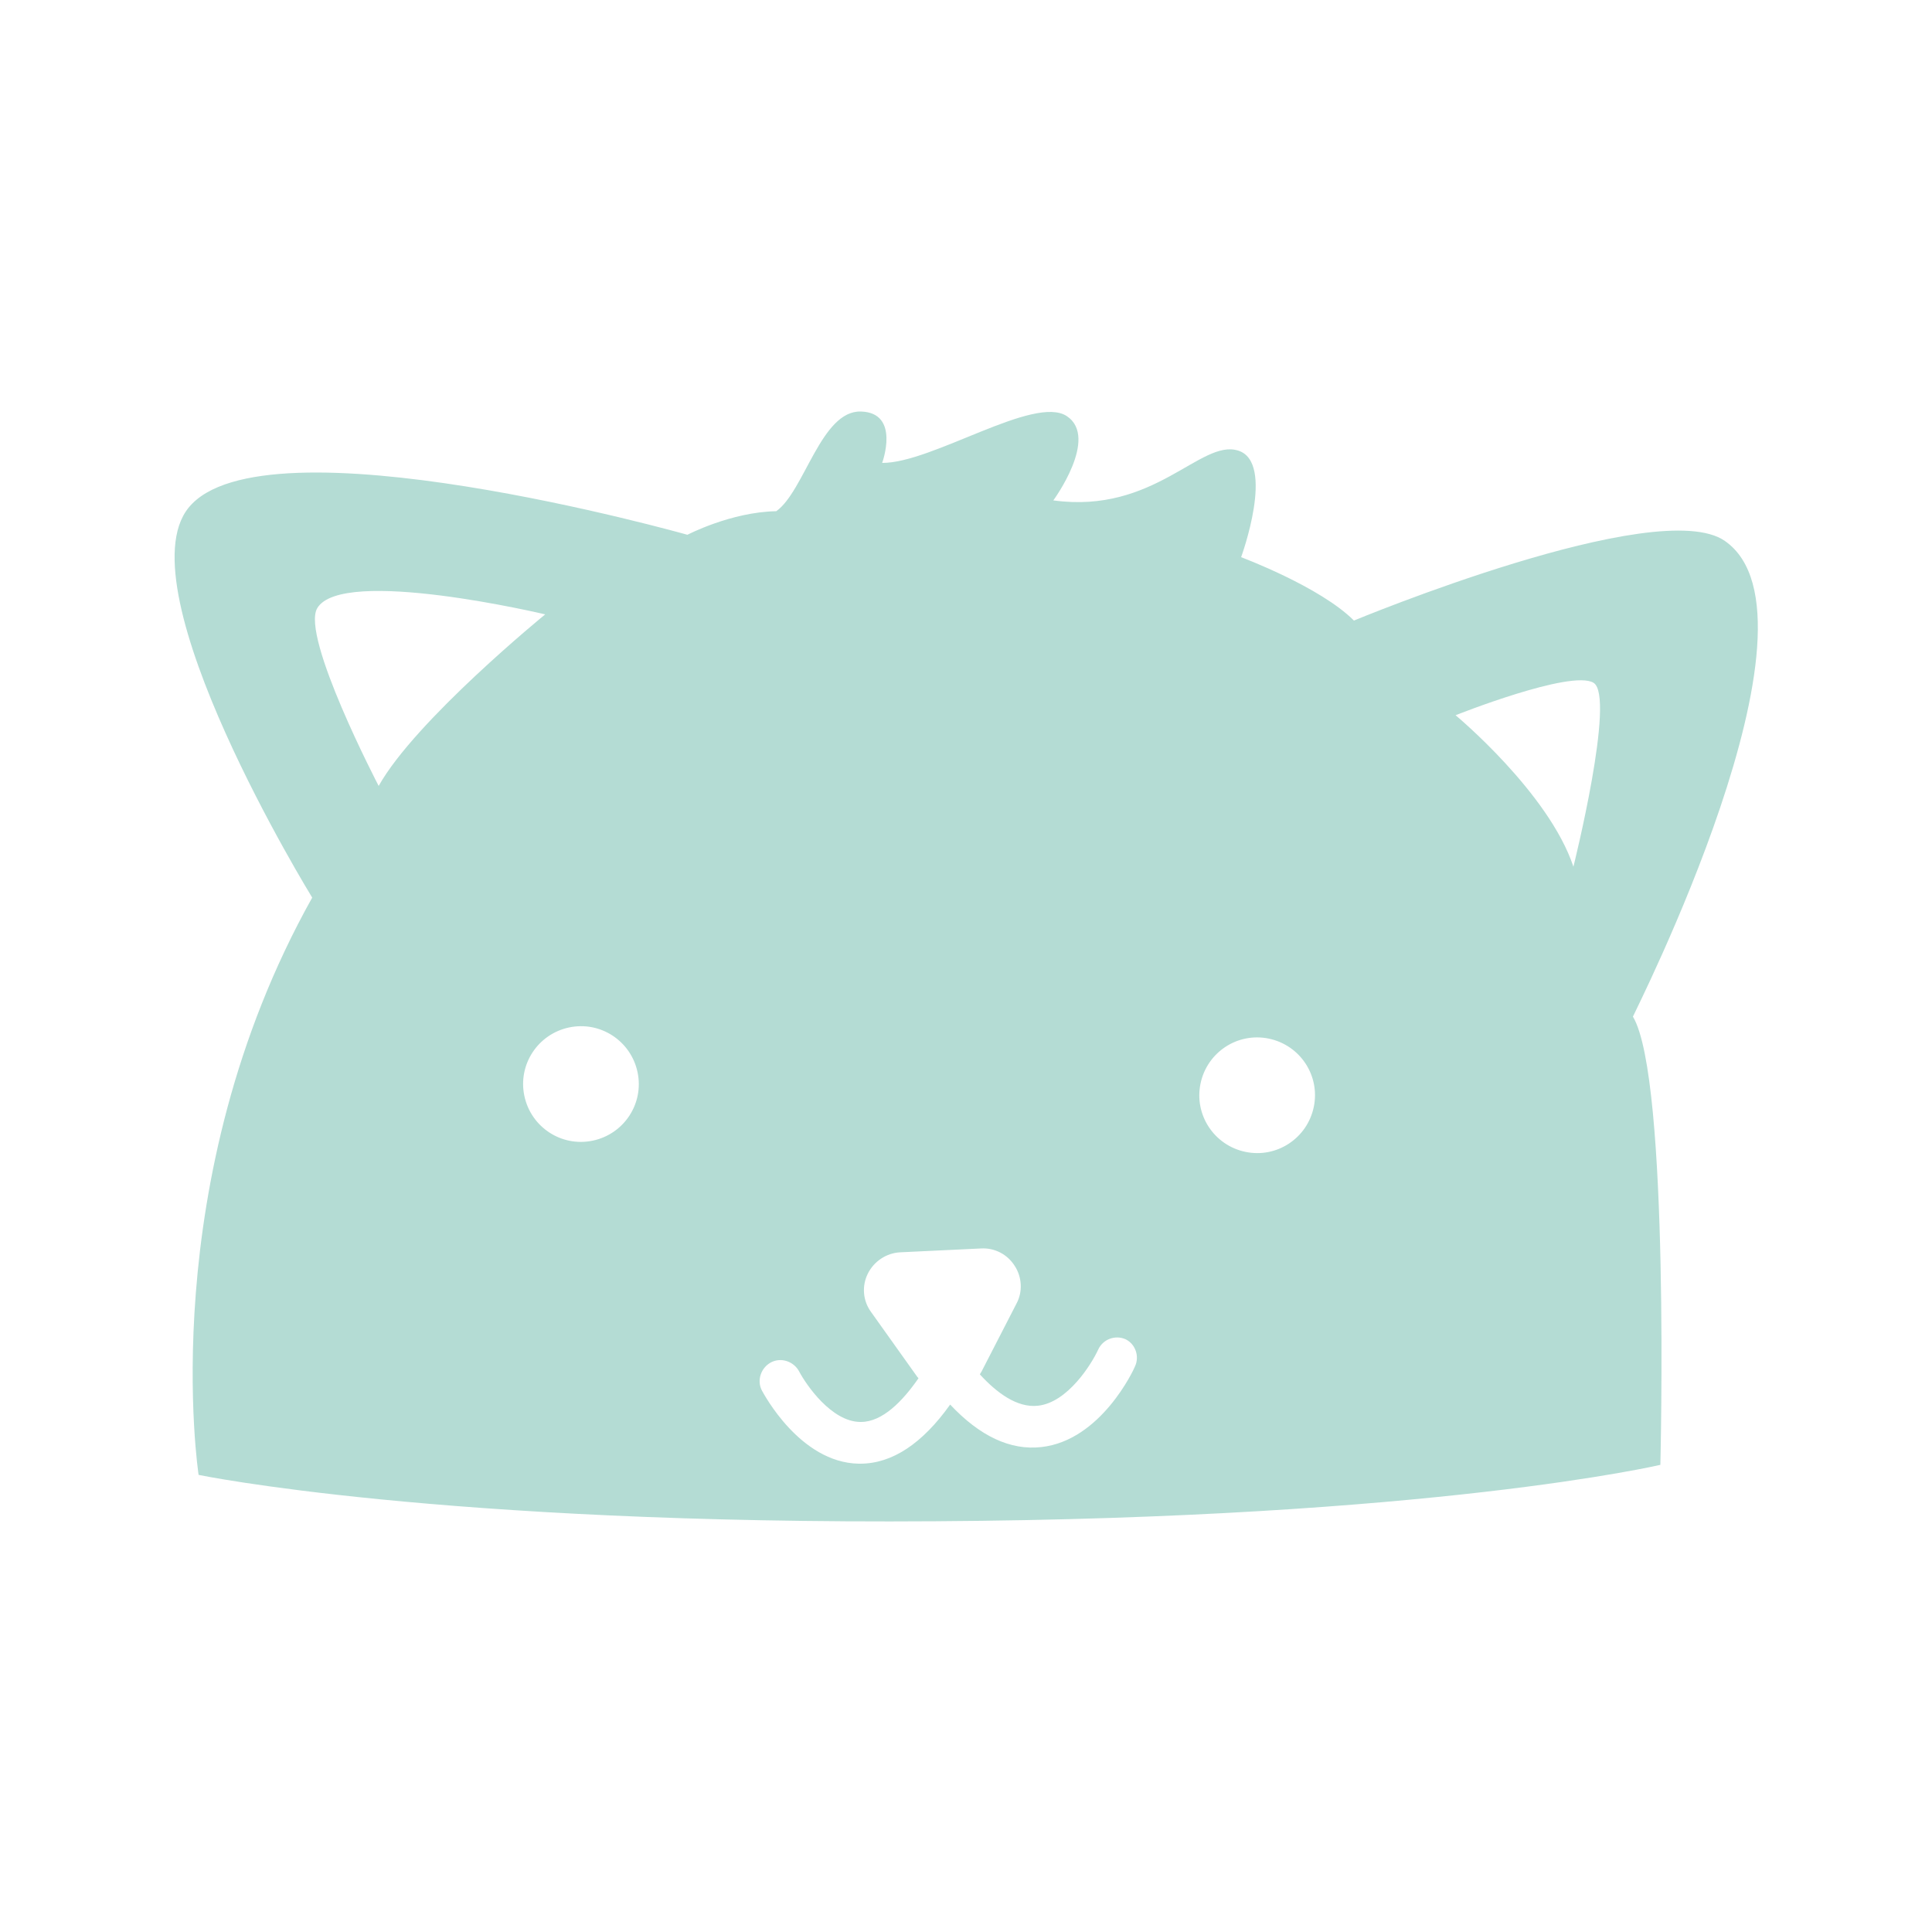 <?xml version="1.0" encoding="utf-8"?>
<!-- Generator: Adobe Illustrator 28.3.0, SVG Export Plug-In . SVG Version: 6.00 Build 0)  -->
<svg version="1.1" id="Capa_1" xmlns="http://www.w3.org/2000/svg" xmlns:xlink="http://www.w3.org/1999/xlink" x="0px" y="0px"
	 viewBox="0 0 500 500" style="enable-background:new 0 0 500 500;" xml:space="preserve">
<style type="text/css">
	.st0{fill:#9AB7C7;}
	.st1{fill:#B4DCD4;}
	.st2{fill:#ECC6BC;}
	.st3{fill:#E1A598;}
	.st4{fill:#F2C3D2;}
	.st5{fill:#FAE9EF;}
</style>
<path class="st1" d="M407.2,224.3c-6.4-19.2-30.5-39.2-30.5-39.2s29.9-11.9,35.7-8.4C418.2,180.2,407.2,224.3,407.2,224.3
	 M340,286.5c-1.7,8.1-9.6,13.3-17.7,11.6c-8.1-1.7-13.3-9.6-11.6-17.7c1.7-8.1,9.6-13.3,17.7-11.6
	C336.5,270.5,341.7,278.4,340,286.5 M293.7,353.7c-0.3,0.8-8.8,19.1-24.2,20.8c-8,0.9-15.9-2.8-23.6-11c-7.2,10.1-15,15.3-23.3,15.3
	c-0.2,0-0.3,0-0.4,0c-15.2-0.3-24.6-18.2-25-18.9c-1.4-2.6-0.3-5.9,2.3-7.3c2.6-1.4,5.9-0.3,7.3,2.3c1.9,3.6,8.4,13,15.8,13.1h0.2
	c5.6,0,10.8-5.4,14.9-11.3c-0.1-0.2-0.3-0.3-0.4-0.5l-11.9-16.7c-2.1-2.9-2.4-6.7-0.8-9.9c1.6-3.2,4.8-5.3,8.3-5.5l21-1
	c3.5-0.2,6.8,1.5,8.7,4.5c1.9,2.9,2.1,6.7,0.5,9.7l-9.1,17.7c-0.1,0.2-0.3,0.4-0.4,0.7c4.3,4.7,9.6,8.7,15,8.1
	c7.7-0.8,13.9-10.8,15.6-14.5c1.2-2.7,4.4-3.9,7.1-2.7C293.8,347.8,295,351,293.7,353.7 M153.4,295.2c-8.1,1.7-16-3.5-17.7-11.6
	c-1.7-8.1,3.5-16,11.6-17.7c8.1-1.7,16,3.5,17.7,11.6C166.7,285.6,161.5,293.5,153.4,295.2 M98,203.4c0,0-20.2-38.7-15.9-46
	c6.4-10.9,59,1.6,59,1.6S107.5,186.4,98,203.4 M446.4,140c-17.3-12.1-96,20.6-96,20.6c-8.8-8.8-29.2-16.4-29.2-16.4s9-24.6-0.8-27.6
	c-9.7-3-21.6,16.5-47.8,12.9c0,0,11.9-16.2,3.5-21.8c-8.4-5.6-34.9,12.2-47.8,12.1c0,0,4.8-13-5.5-13.3
	c-10.3-0.3-14.6,20.6-21.9,25.8c-11.7,0.2-23,6.1-23,6.1s-109.7-31-129.1-7c-17.1,21.1,32,100.9,32,100.9
	c-41.1,73.4-29.4,149.4-29.4,149.4s62.1,12.9,190.8,12c128.7-0.8,187.5-14.6,187.5-14.6s2.5-100-7.1-116
	C422.5,263,475,159.9,446.4,140"/>
</svg>
